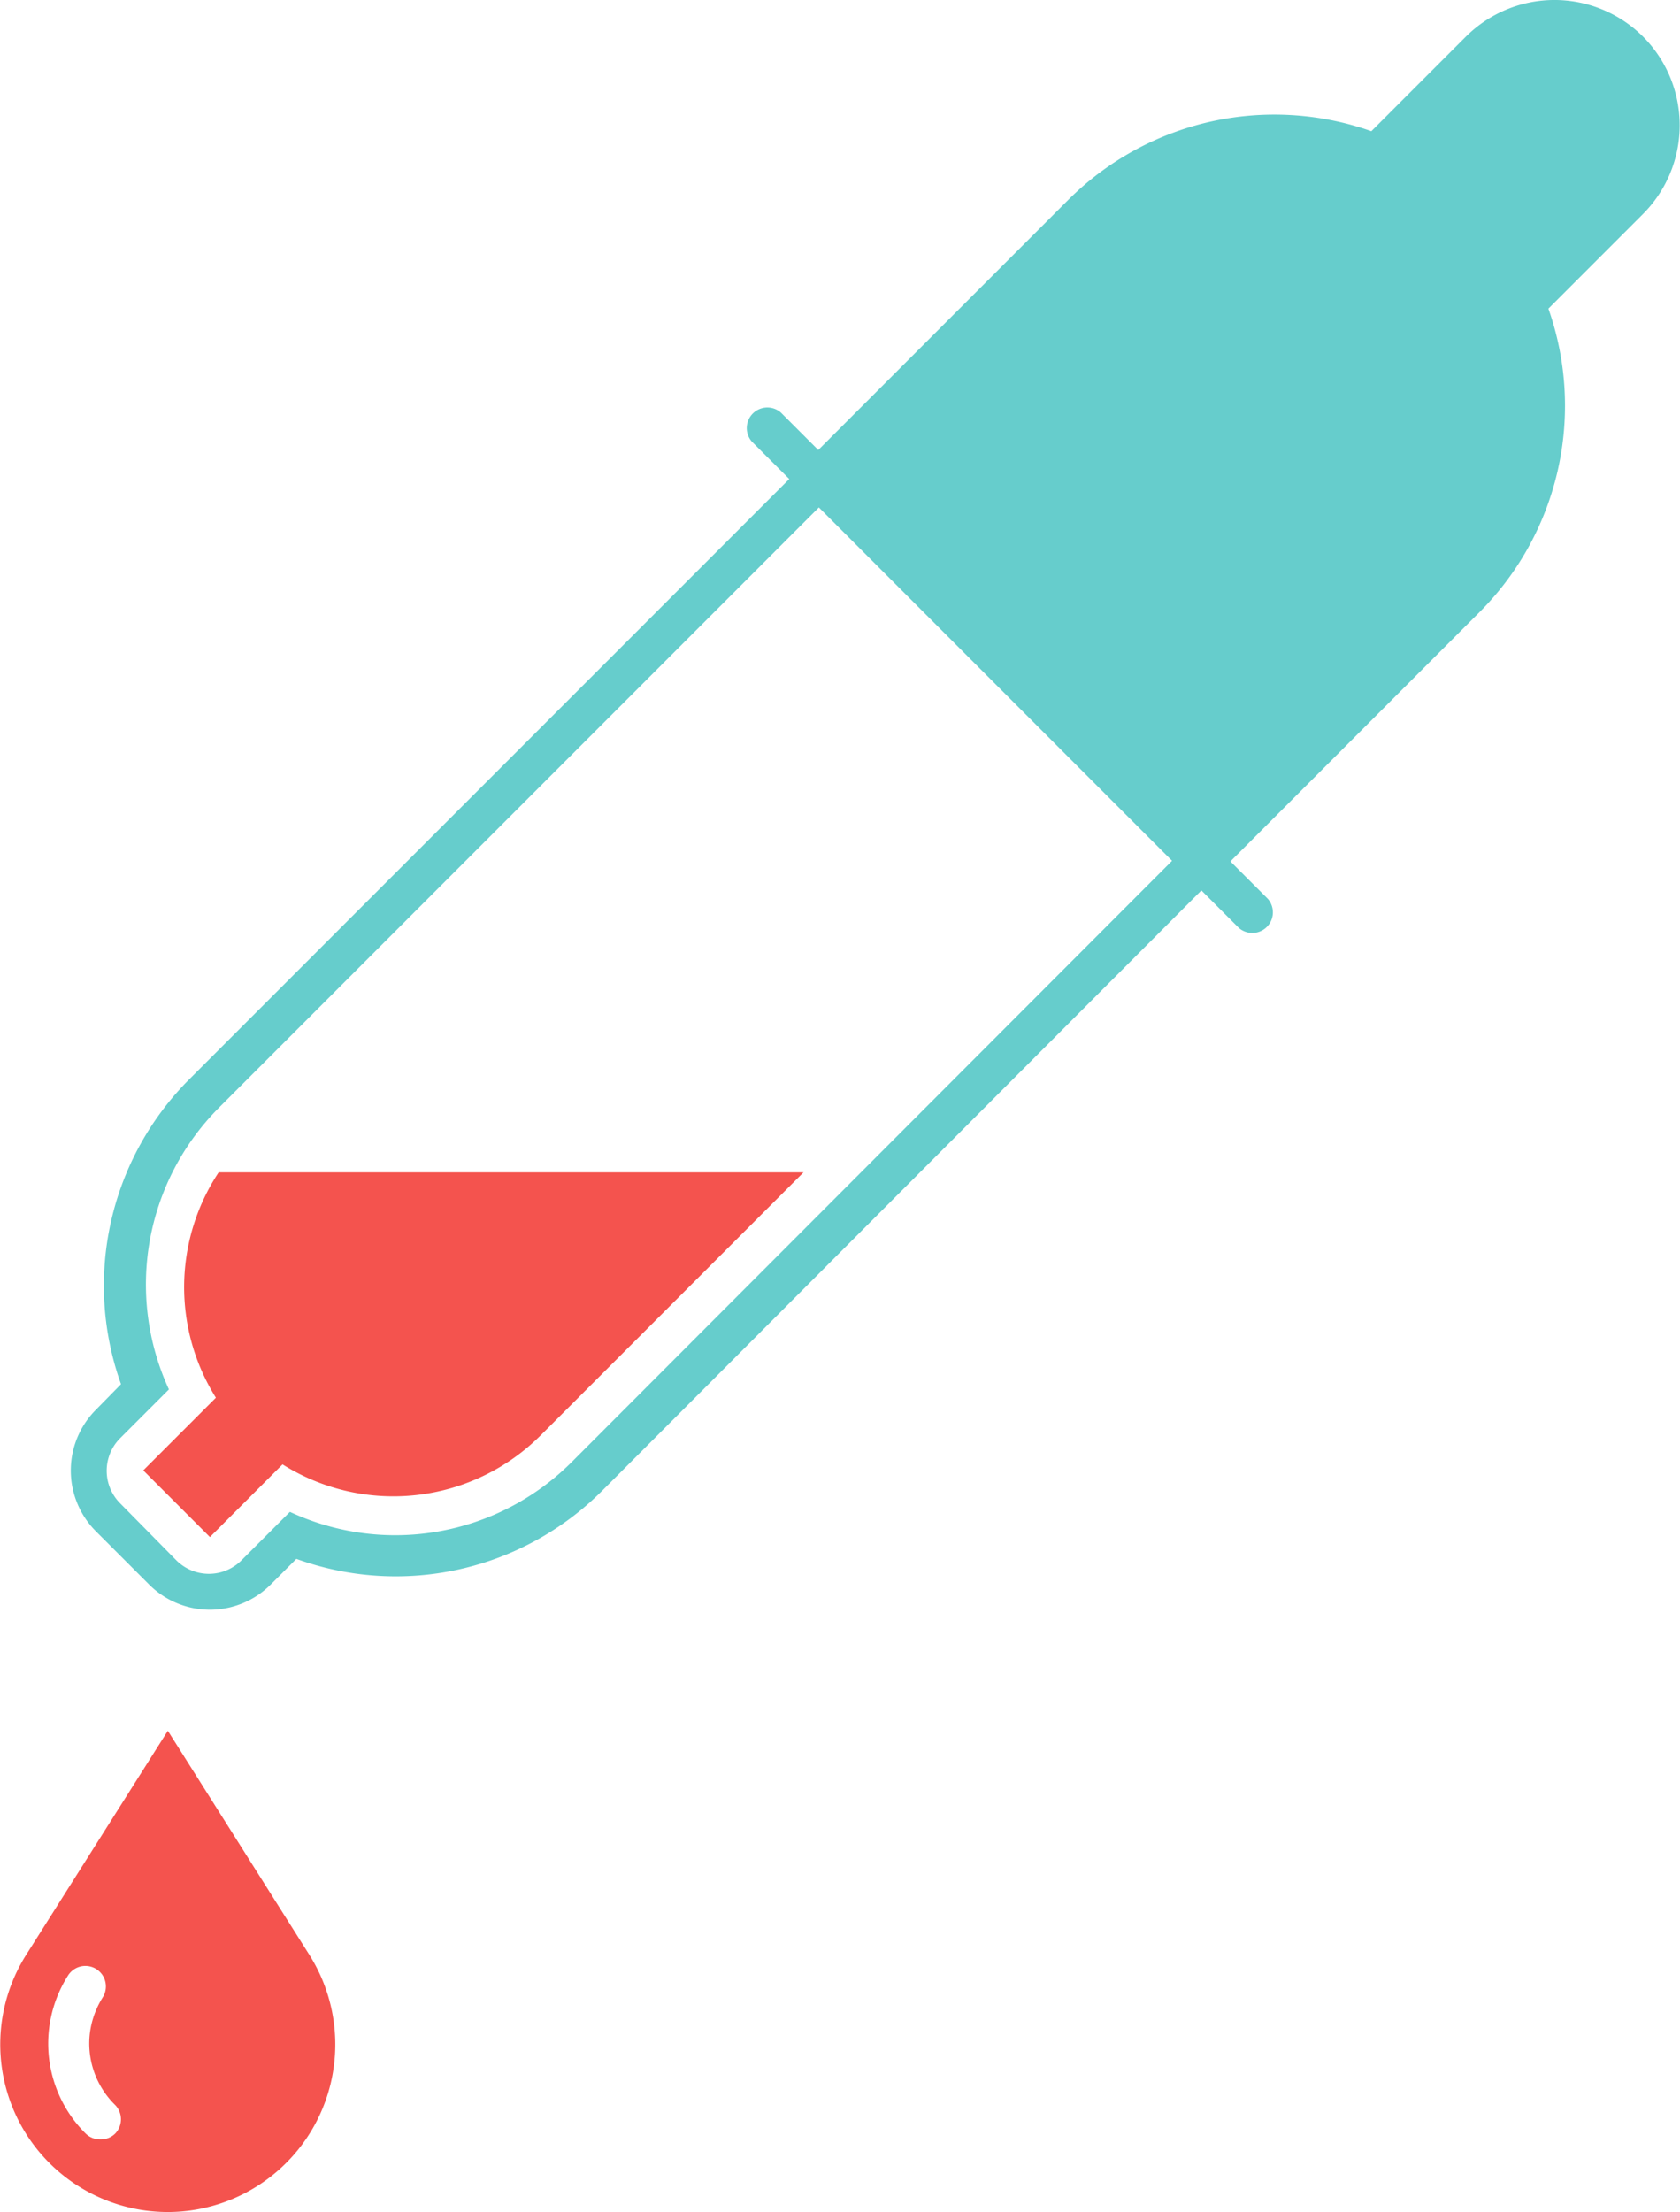 <svg id="Layer_1" data-name="Layer 1" xmlns="http://www.w3.org/2000/svg" width="109.41" height="143.99" viewBox="0 0 109.41 143.99">
  <title>pipette</title>
  <g>
    <path d="M986.77,799.52a8.17,8.17,0,0,0-11.55,0l-6.15,6.15a19,19,0,0,0-19.72,4.45l-13,13h0l-3.3,3.3-2.44-2.44a1.34,1.34,0,0,0-1.89,1.89l2.44,2.44-39.09,39.09a19,19,0,0,0-4.43,19.83L886,888.9a5.6,5.6,0,0,0,0,7.9l3.48,3.48a5.6,5.6,0,0,0,7.9,0l1.68-1.68a19,19,0,0,0,19.89-4.41L958,855.09l2.44,2.44a1.34,1.34,0,0,0,1.89-1.89l-2.44-2.44,16.26-16.26a19,19,0,0,0,4.45-19.72l6.15-6.15A8.17,8.17,0,0,0,986.77,799.52ZM917,892.29a16.25,16.25,0,0,1-18.36,3.25l-2,2h0l-1.14,1.14a3,3,0,0,1-4.27,0L887.6,895a3,3,0,0,1,0-4.27l2.65-2.65h0l0.51-.51A16.31,16.31,0,0,1,894,869.25l39.09-39.09,23,23Z" transform="translate(-879.76 -797.13)" fill="#66cdcc"/>
    <path d="M894,873.44a13.55,13.55,0,0,0-.18,14.67l-4.73,4.73,4.34,4.34,4.73-4.73A13.57,13.57,0,0,0,915,890.53l17.09-17.09H894Z" transform="translate(-879.76 -797.13)" fill="#f4534e"/>
    <path d="M899.91,924.38l-9.22-14.59-9.23,14.59A10.91,10.91,0,1,0,899.91,924.38ZM887.27,936a1.33,1.33,0,0,1-.94.39,1.35,1.35,0,0,1-1-.39,8.25,8.25,0,0,1-1.14-10.28,1.33,1.33,0,1,1,2.26,1.42,5.77,5.77,0,0,0-.81,2.14,5.6,5.6,0,0,0,1.58,4.83A1.34,1.34,0,0,1,887.27,936Z" transform="translate(-879.76 -797.13)" fill="#f4534e"/>
  </g>
</svg>
